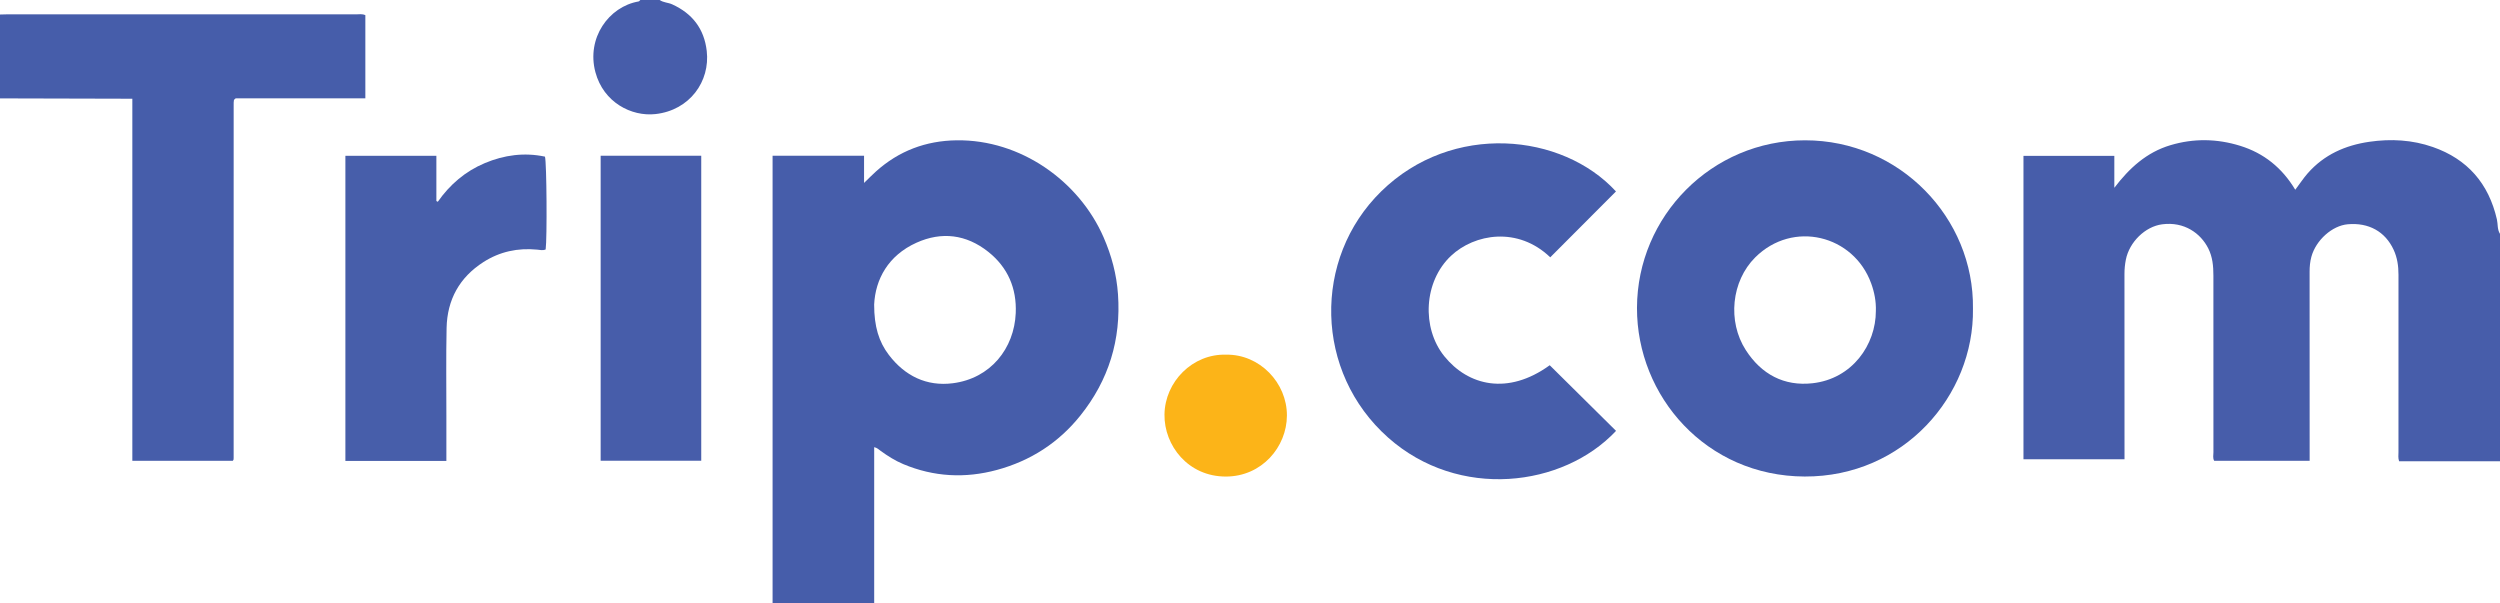 <?xml version="1.0" encoding="iso-8859-1"?>
<!-- Generator: Adobe Illustrator 27.0.0, SVG Export Plug-In . SVG Version: 6.00 Build 0)  -->
<svg version="1.1" id="Layer_1" xmlns="http://www.w3.org/2000/svg" xmlns:xlink="http://www.w3.org/1999/xlink" x="0px" y="0px"
	 viewBox="0 0 1550 374" style="enable-background:new 0 0 1550 374;" xml:space="preserve">
<g>
	<path style="fill:#475DAA;" d="M1550,286c-20.802,0-41.605,0-62.54,0c-0.736-2.024-0.405-3.861-0.406-5.634
		c-0.025-36.666-0.043-73.333,0.008-109.999c0.007-5.402-0.729-10.597-3.009-15.518c-5.23-11.285-15.434-16.947-28.441-15.805
		c-9.665,0.849-19.696,9.805-22.543,20.11c-0.848,3.07-1.124,6.179-1.12,9.37c0.044,37.166,0.028,74.333,0.028,111.499
		c0,1.806,0,3.612,0,5.692c-19.895,0-39.479,0-59.162,0c-1.014-1.661-0.489-3.539-0.491-5.308
		c-0.037-36.5-0.037-72.999-0.019-109.499c0.003-5.868-0.484-11.572-3.214-16.963c-4.689-9.259-14.787-16.663-28.535-14.875
		c-10.505,1.366-20.366,10.941-22.538,21.962c-0.579,2.94-0.859,5.895-0.855,8.913c0.048,36.333,0.031,72.666,0.032,108.999
		c0,1.821,0,3.641,0,5.822c-20.933,0-41.652,0-62.65,0c0-62.615,0-125.185,0-188.109c18.816,0,37.384,0,56.335,0
		c0,6.595,0,13.188,0,19.781c9.27-12.171,19.972-21.999,34.791-26.423c14.428-4.308,28.861-4.063,43.202,0.378
		c14.736,4.564,26.028,13.649,34.185,27.253c2.832-3.696,5.025-7.158,7.743-10.236c10.193-11.54,23.204-17.32,38.184-19.504
		c13.408-1.955,26.636-1.201,39.373,3.24c21.479,7.489,34.63,22.639,39.722,44.878c0.683,2.985,0.15,6.238,1.921,8.976
		C1550,192,1550,239,1550,286z"/>
	<path style="fill:#465DAA;" d="M479,374c0-92.418,0-184.835,0-277.445c19.092,0,37.677,0,56.714,0c0,5.474,0,10.726,0,16.863
		c2.906-2.809,5.077-5.045,7.391-7.121c14.203-12.746,30.897-19.041,49.95-19.306c39.787-0.554,75.965,25.324,91.146,60.078
		c4.951,11.334,8.087,23.005,8.953,35.394c1.968,28.131-5.734,53.19-23.318,75.166c-13.521,16.897-30.908,28.077-51.752,33.733
		c-19.704,5.347-39.14,4.326-58.03-3.597c-5.047-2.117-9.724-5.06-14.164-8.31c-1.06-0.776-1.995-1.754-3.891-2.224
		c0,32.365,0,64.567,0,96.77C521,374,500,374,479,374z M541.977,188.829c-0.015,13.596,2.925,23.152,9.16,31.285
		c9.953,12.981,23.353,19.552,39.548,17.505c23.508-2.972,38.154-21.612,39.076-43.518c0.642-15.266-4.837-28.3-17.079-38.008
		c-13.652-10.826-28.872-12.612-44.412-5.635C550.633,158.377,542.707,173.26,541.977,188.829z"/>
	<path style="fill:#465DAA;" d="M0,9c1.664-0.043,3.327-0.123,4.991-0.123c71.97-0.006,143.941-0.009,215.911,0.016
		c1.788,0.001,3.639-0.409,5.617,0.51c0,17.012,0,34.084,0,51.57c-27.08,0-53.991,0-80.395,0c-0.632,0.52-0.781,0.609-0.884,0.736
		c-0.097,0.119-0.189,0.272-0.211,0.42c-0.07,0.492-0.126,0.988-0.151,1.485c-0.025,0.499-0.008,0.999-0.008,1.499
		c-0.003,72.97-0.005,145.94-0.011,218.91c0,0.332-0.023,0.668-0.081,0.994c-0.026,0.145-0.166,0.269-0.447,0.693
		c-20.52,0-41.235,0-62.284,0c0-74.715,0-149.288,0-224.495C54.48,61.143,27.24,61.071,0,61C0,43.667,0,26.333,0,9z"/>
	<path style="fill:#475DAA;" d="M409,0c2.318,1.642,5.22,1.535,7.759,2.693c12.524,5.711,19.819,15.15,21.418,28.893
		c2.188,18.804-10.477,36.778-31.8,39.139c-14.858,1.645-32.195-7.192-37.221-25.951c-5.672-21.168,8.277-40.691,26.805-43.884
		C396.347,0.822,396.655,0.306,397,0C401,0,405,0,409,0z"/>
	<path style="fill:#465DAA;" d="M1223.236,191.35c0.776,54.033-43.055,104.321-104.322,104.094
		c-61.124-0.227-104.138-49.806-103.983-104.587c0.161-56.891,46.396-103.868,104.21-103.869
		C1177.75,86.986,1223.999,135.042,1223.236,191.35z M1163.033,192.805c0.197-5.886-0.892-11.547-2.891-17.066
		c-10.88-30.047-48.557-39.429-71.918-16.139c-14.767,14.722-17.283,39.665-5.838,57.446c9.667,15.019,23.739,22.534,41.372,20.57
		C1148.425,234.869,1163.035,213.714,1163.033,192.805z"/>
	<path style="fill:#465DAA;" d="M961.152,159.538c-20.054-19.261-46.939-14.638-61.534-0.917
		c-16.939,15.925-18.346,44.698-4.1,62.299c14.711,18.177,39.308,24.385,65.312,5.527c13.748,13.607,27.432,27.15,41.118,40.696
		c-32.873,35.024-97.5,42.99-141.246,4.221c-45.784-40.576-46.994-110.946-4.349-152.709
		c44.038-43.128,112.277-36.187,145.544,0.039C988.401,132.222,974.911,145.745,961.152,159.538z"/>
	<path style="fill:#475EAA;" d="M276.752,285.799c-21.108,0-41.698,0-62.612,0c0-63.079,0-126.063,0-189.206
		c18.807,0,37.37,0,56.413,0c0,9.53,0,18.785,0,28.04c0.289,0.159,0.578,0.318,0.867,0.477c7.528-10.734,17.12-18.921,29.133-23.97
		c12.064-5.07,24.53-6.744,37.334-4.02c1.073,3.776,1.355,50.881,0.426,57.53c-1.737,0.795-3.572,0.286-5.331,0.116
		c-11.964-1.158-23.129,1.23-33.254,7.717c-14.842,9.509-22.465,23.342-22.835,40.829c-0.384,18.147-0.123,36.307-0.138,54.461
		C276.746,266.92,276.752,276.067,276.752,285.799z"/>
	<path style="fill:#475DAA;" d="M372.402,96.565c20.952,0,41.523,0,62.369,0c0,63.026,0,125.896,0,189.102
		c-20.633,0-41.347,0-62.369,0C372.402,222.856,372.402,159.998,372.402,96.565z"/>
	<path style="fill:#FCB418;" d="M760.218,219.896c20.72-0.346,37.765,17.394,37.669,37.775
		c-0.091,19.405-15.501,37.746-37.798,37.794c-23.483,0.05-38.36-19.269-38.11-38.445
		C722.245,236.669,739.413,219.249,760.218,219.896z"/>
</g>
</svg>
